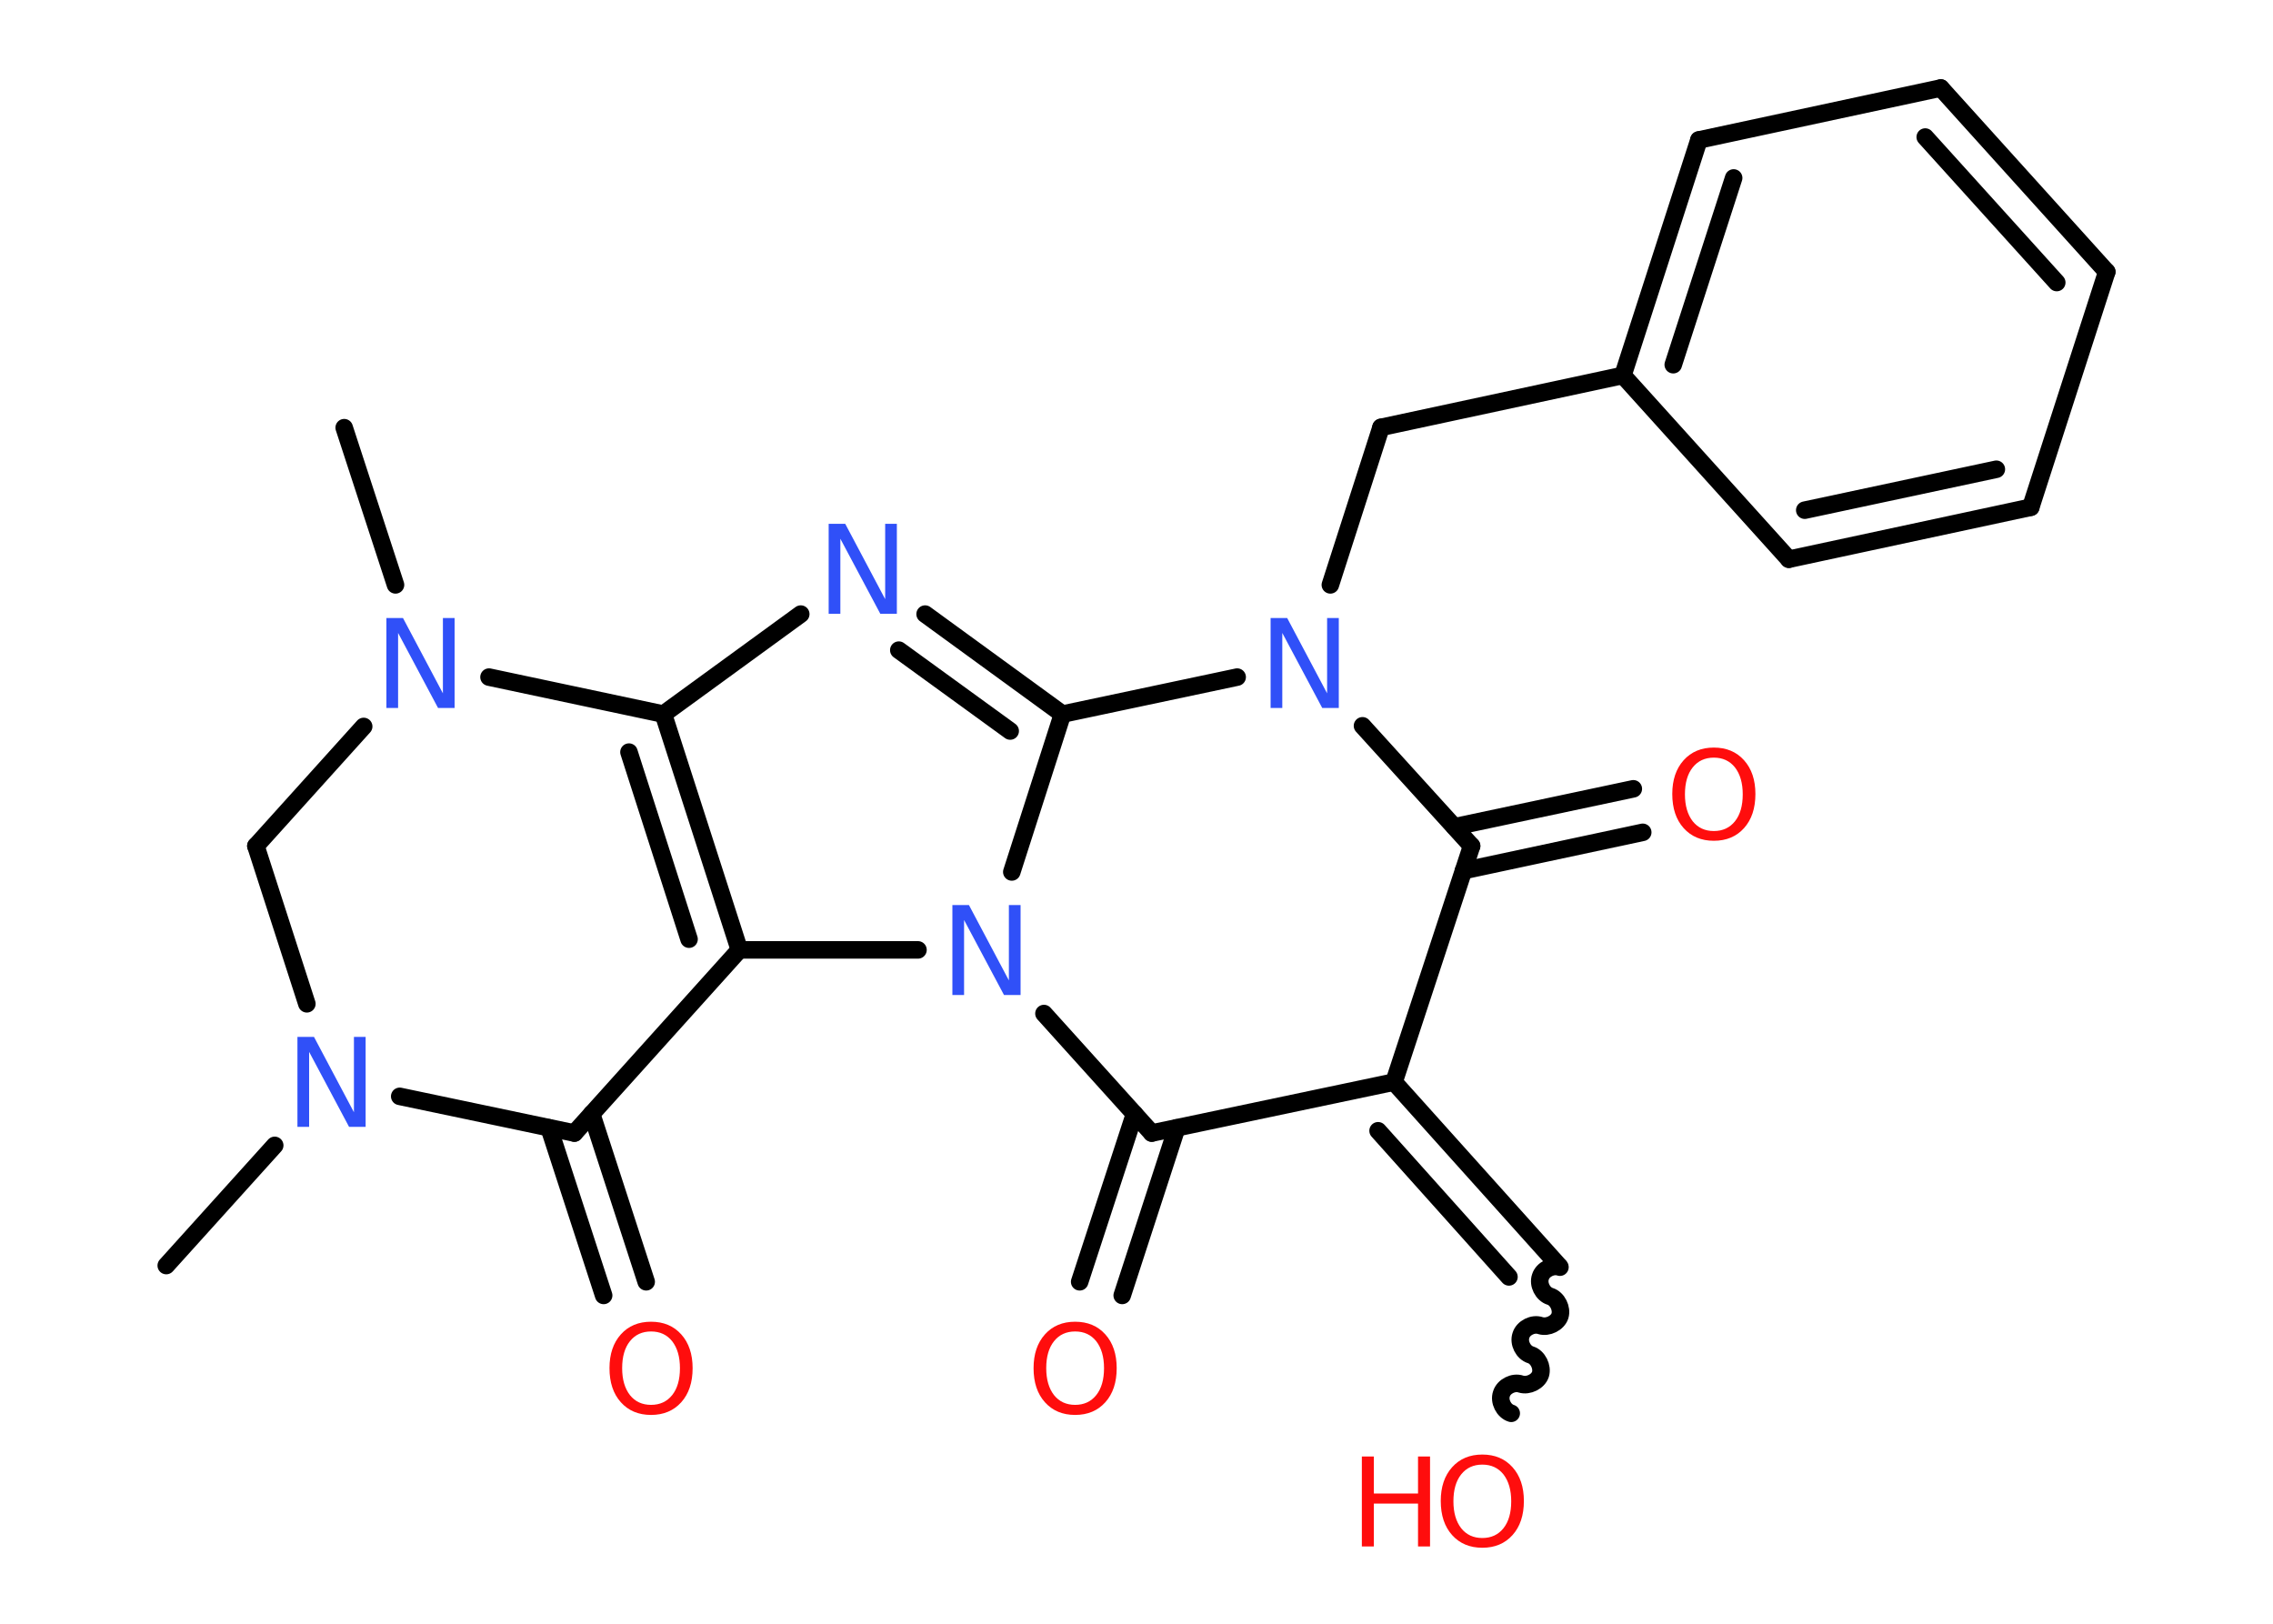 <?xml version='1.0' encoding='UTF-8'?>
<!DOCTYPE svg PUBLIC "-//W3C//DTD SVG 1.1//EN" "http://www.w3.org/Graphics/SVG/1.1/DTD/svg11.dtd">
<svg version='1.2' xmlns='http://www.w3.org/2000/svg' xmlns:xlink='http://www.w3.org/1999/xlink' width='70.0mm' height='50.0mm' viewBox='0 0 70.0 50.0'>
  <desc>Generated by the Chemistry Development Kit (http://github.com/cdk)</desc>
  <g stroke-linecap='round' stroke-linejoin='round' stroke='#000000' stroke-width='.54' fill='#FF0D0D'>
    <rect x='.0' y='.0' width='70.0' height='50.0' fill='#FFFFFF' stroke='none'/>
    <g id='mol1' class='mol'>
      <line id='mol1bnd1' class='bond' x1='5.12' y1='38.97' x2='8.46' y2='35.27'/>
      <line id='mol1bnd2' class='bond' x1='9.45' y1='30.91' x2='7.88' y2='26.05'/>
      <line id='mol1bnd3' class='bond' x1='7.88' y1='26.05' x2='11.2' y2='22.37'/>
      <line id='mol1bnd4' class='bond' x1='12.18' y1='18.01' x2='10.6' y2='13.17'/>
      <line id='mol1bnd5' class='bond' x1='15.06' y1='20.85' x2='20.43' y2='21.99'/>
      <line id='mol1bnd6' class='bond' x1='20.43' y1='21.99' x2='24.66' y2='18.91'/>
      <g id='mol1bnd7' class='bond'>
        <line x1='32.72' y1='21.99' x2='28.49' y2='18.91'/>
        <line x1='31.11' y1='22.51' x2='27.68' y2='20.02'/>
      </g>
      <line id='mol1bnd8' class='bond' x1='32.72' y1='21.99' x2='38.1' y2='20.85'/>
      <line id='mol1bnd9' class='bond' x1='40.97' y1='18.01' x2='42.53' y2='13.16'/>
      <line id='mol1bnd10' class='bond' x1='42.53' y1='13.16' x2='49.98' y2='11.56'/>
      <g id='mol1bnd11' class='bond'>
        <line x1='52.32' y1='4.31' x2='49.98' y2='11.56'/>
        <line x1='53.39' y1='5.48' x2='51.53' y2='11.23'/>
      </g>
      <line id='mol1bnd12' class='bond' x1='52.32' y1='4.31' x2='59.77' y2='2.71'/>
      <g id='mol1bnd13' class='bond'>
        <line x1='64.88' y1='8.37' x2='59.77' y2='2.71'/>
        <line x1='63.34' y1='8.7' x2='59.29' y2='4.22'/>
      </g>
      <line id='mol1bnd14' class='bond' x1='64.88' y1='8.37' x2='62.54' y2='15.62'/>
      <g id='mol1bnd15' class='bond'>
        <line x1='55.09' y1='17.22' x2='62.54' y2='15.62'/>
        <line x1='55.58' y1='15.71' x2='61.48' y2='14.45'/>
      </g>
      <line id='mol1bnd16' class='bond' x1='49.98' y1='11.56' x2='55.09' y2='17.22'/>
      <line id='mol1bnd17' class='bond' x1='41.96' y1='22.35' x2='45.32' y2='26.05'/>
      <g id='mol1bnd18' class='bond'>
        <line x1='44.79' y1='25.46' x2='50.3' y2='24.29'/>
        <line x1='45.07' y1='26.81' x2='50.59' y2='25.63'/>
      </g>
      <line id='mol1bnd19' class='bond' x1='45.32' y1='26.05' x2='42.93' y2='33.32'/>
      <g id='mol1bnd20' class='bond'>
        <line x1='48.02' y1='38.99' x2='42.93' y2='33.32'/>
        <line x1='46.47' y1='39.32' x2='42.44' y2='34.82'/>
      </g>
      <path id='mol1bnd21' class='bond' d='M46.54 43.52c-.23 -.07 -.38 -.37 -.3 -.6c.07 -.23 .37 -.38 .6 -.3c.23 .07 .53 -.08 .6 -.3c.07 -.23 -.08 -.53 -.3 -.6c-.23 -.07 -.38 -.37 -.3 -.6c.07 -.23 .37 -.38 .6 -.3c.23 .07 .53 -.08 .6 -.3c.07 -.23 -.08 -.53 -.3 -.6c-.23 -.07 -.38 -.37 -.3 -.6c.07 -.23 .37 -.38 .6 -.3' fill='none' stroke='#000000' stroke-width='.54'/>
      <line id='mol1bnd22' class='bond' x1='42.93' y1='33.32' x2='35.47' y2='34.89'/>
      <g id='mol1bnd23' class='bond'>
        <line x1='36.24' y1='34.73' x2='34.56' y2='39.89'/>
        <line x1='34.94' y1='34.3' x2='33.25' y2='39.47'/>
      </g>
      <line id='mol1bnd24' class='bond' x1='35.47' y1='34.89' x2='32.15' y2='31.21'/>
      <line id='mol1bnd25' class='bond' x1='32.72' y1='21.99' x2='31.16' y2='26.85'/>
      <line id='mol1bnd26' class='bond' x1='28.27' y1='29.25' x2='22.77' y2='29.25'/>
      <g id='mol1bnd27' class='bond'>
        <line x1='22.77' y1='29.25' x2='20.43' y2='21.99'/>
        <line x1='21.22' y1='28.92' x2='19.37' y2='23.16'/>
      </g>
      <line id='mol1bnd28' class='bond' x1='22.77' y1='29.25' x2='17.69' y2='34.89'/>
      <line id='mol1bnd29' class='bond' x1='12.31' y1='33.76' x2='17.69' y2='34.89'/>
      <g id='mol1bnd30' class='bond'>
        <line x1='18.22' y1='34.3' x2='19.9' y2='39.47'/>
        <line x1='16.91' y1='34.73' x2='18.59' y2='39.89'/>
      </g>
      <path id='mol1atm2' class='atom' d='M9.17 31.93h.5l1.23 2.32v-2.32h.36v2.77h-.51l-1.23 -2.31v2.31h-.36v-2.77z' stroke='none' fill='#3050F8'/>
      <path id='mol1atm4' class='atom' d='M11.91 19.03h.5l1.23 2.32v-2.32h.36v2.77h-.51l-1.23 -2.31v2.31h-.36v-2.77z' stroke='none' fill='#3050F8'/>
      <path id='mol1atm7' class='atom' d='M25.53 16.13h.5l1.23 2.32v-2.32h.36v2.77h-.51l-1.23 -2.31v2.31h-.36v-2.77z' stroke='none' fill='#3050F8'/>
      <path id='mol1atm9' class='atom' d='M39.14 19.03h.5l1.23 2.32v-2.32h.36v2.77h-.51l-1.23 -2.31v2.31h-.36v-2.77z' stroke='none' fill='#3050F8'/>
      <path id='mol1atm18' class='atom' d='M52.78 23.33q-.41 .0 -.65 .3q-.24 .3 -.24 .83q.0 .52 .24 .83q.24 .3 .65 .3q.41 .0 .65 -.3q.24 -.3 .24 -.83q.0 -.52 -.24 -.83q-.24 -.3 -.65 -.3zM52.78 23.02q.58 .0 .93 .39q.35 .39 .35 1.04q.0 .66 -.35 1.05q-.35 .39 -.93 .39q-.58 .0 -.93 -.39q-.35 -.39 -.35 -1.05q.0 -.65 .35 -1.04q.35 -.39 .93 -.39z' stroke='none'/>
      <g id='mol1atm21' class='atom'>
        <path d='M45.65 45.1q-.41 .0 -.65 .3q-.24 .3 -.24 .83q.0 .52 .24 .83q.24 .3 .65 .3q.41 .0 .65 -.3q.24 -.3 .24 -.83q.0 -.52 -.24 -.83q-.24 -.3 -.65 -.3zM45.65 44.79q.58 .0 .93 .39q.35 .39 .35 1.04q.0 .66 -.35 1.05q-.35 .39 -.93 .39q-.58 .0 -.93 -.39q-.35 -.39 -.35 -1.05q.0 -.65 .35 -1.04q.35 -.39 .93 -.39z' stroke='none'/>
        <path d='M41.94 44.85h.37v1.14h1.36v-1.14h.37v2.77h-.37v-1.32h-1.36v1.32h-.37v-2.77z' stroke='none'/>
      </g>
      <path id='mol1atm23' class='atom' d='M33.11 41.0q-.41 .0 -.65 .3q-.24 .3 -.24 .83q.0 .52 .24 .83q.24 .3 .65 .3q.41 .0 .65 -.3q.24 -.3 .24 -.83q.0 -.52 -.24 -.83q-.24 -.3 -.65 -.3zM33.11 40.7q.58 .0 .93 .39q.35 .39 .35 1.04q.0 .66 -.35 1.05q-.35 .39 -.93 .39q-.58 .0 -.93 -.39q-.35 -.39 -.35 -1.05q.0 -.65 .35 -1.04q.35 -.39 .93 -.39z' stroke='none'/>
      <path id='mol1atm24' class='atom' d='M29.34 27.87h.5l1.23 2.32v-2.32h.36v2.77h-.51l-1.23 -2.31v2.31h-.36v-2.77z' stroke='none' fill='#3050F8'/>
      <path id='mol1atm27' class='atom' d='M20.05 41.0q-.41 .0 -.65 .3q-.24 .3 -.24 .83q.0 .52 .24 .83q.24 .3 .65 .3q.41 .0 .65 -.3q.24 -.3 .24 -.83q.0 -.52 -.24 -.83q-.24 -.3 -.65 -.3zM20.05 40.7q.58 .0 .93 .39q.35 .39 .35 1.04q.0 .66 -.35 1.05q-.35 .39 -.93 .39q-.58 .0 -.93 -.39q-.35 -.39 -.35 -1.05q.0 -.65 .35 -1.04q.35 -.39 .93 -.39z' stroke='none'/>
    </g>
  </g>
</svg>
